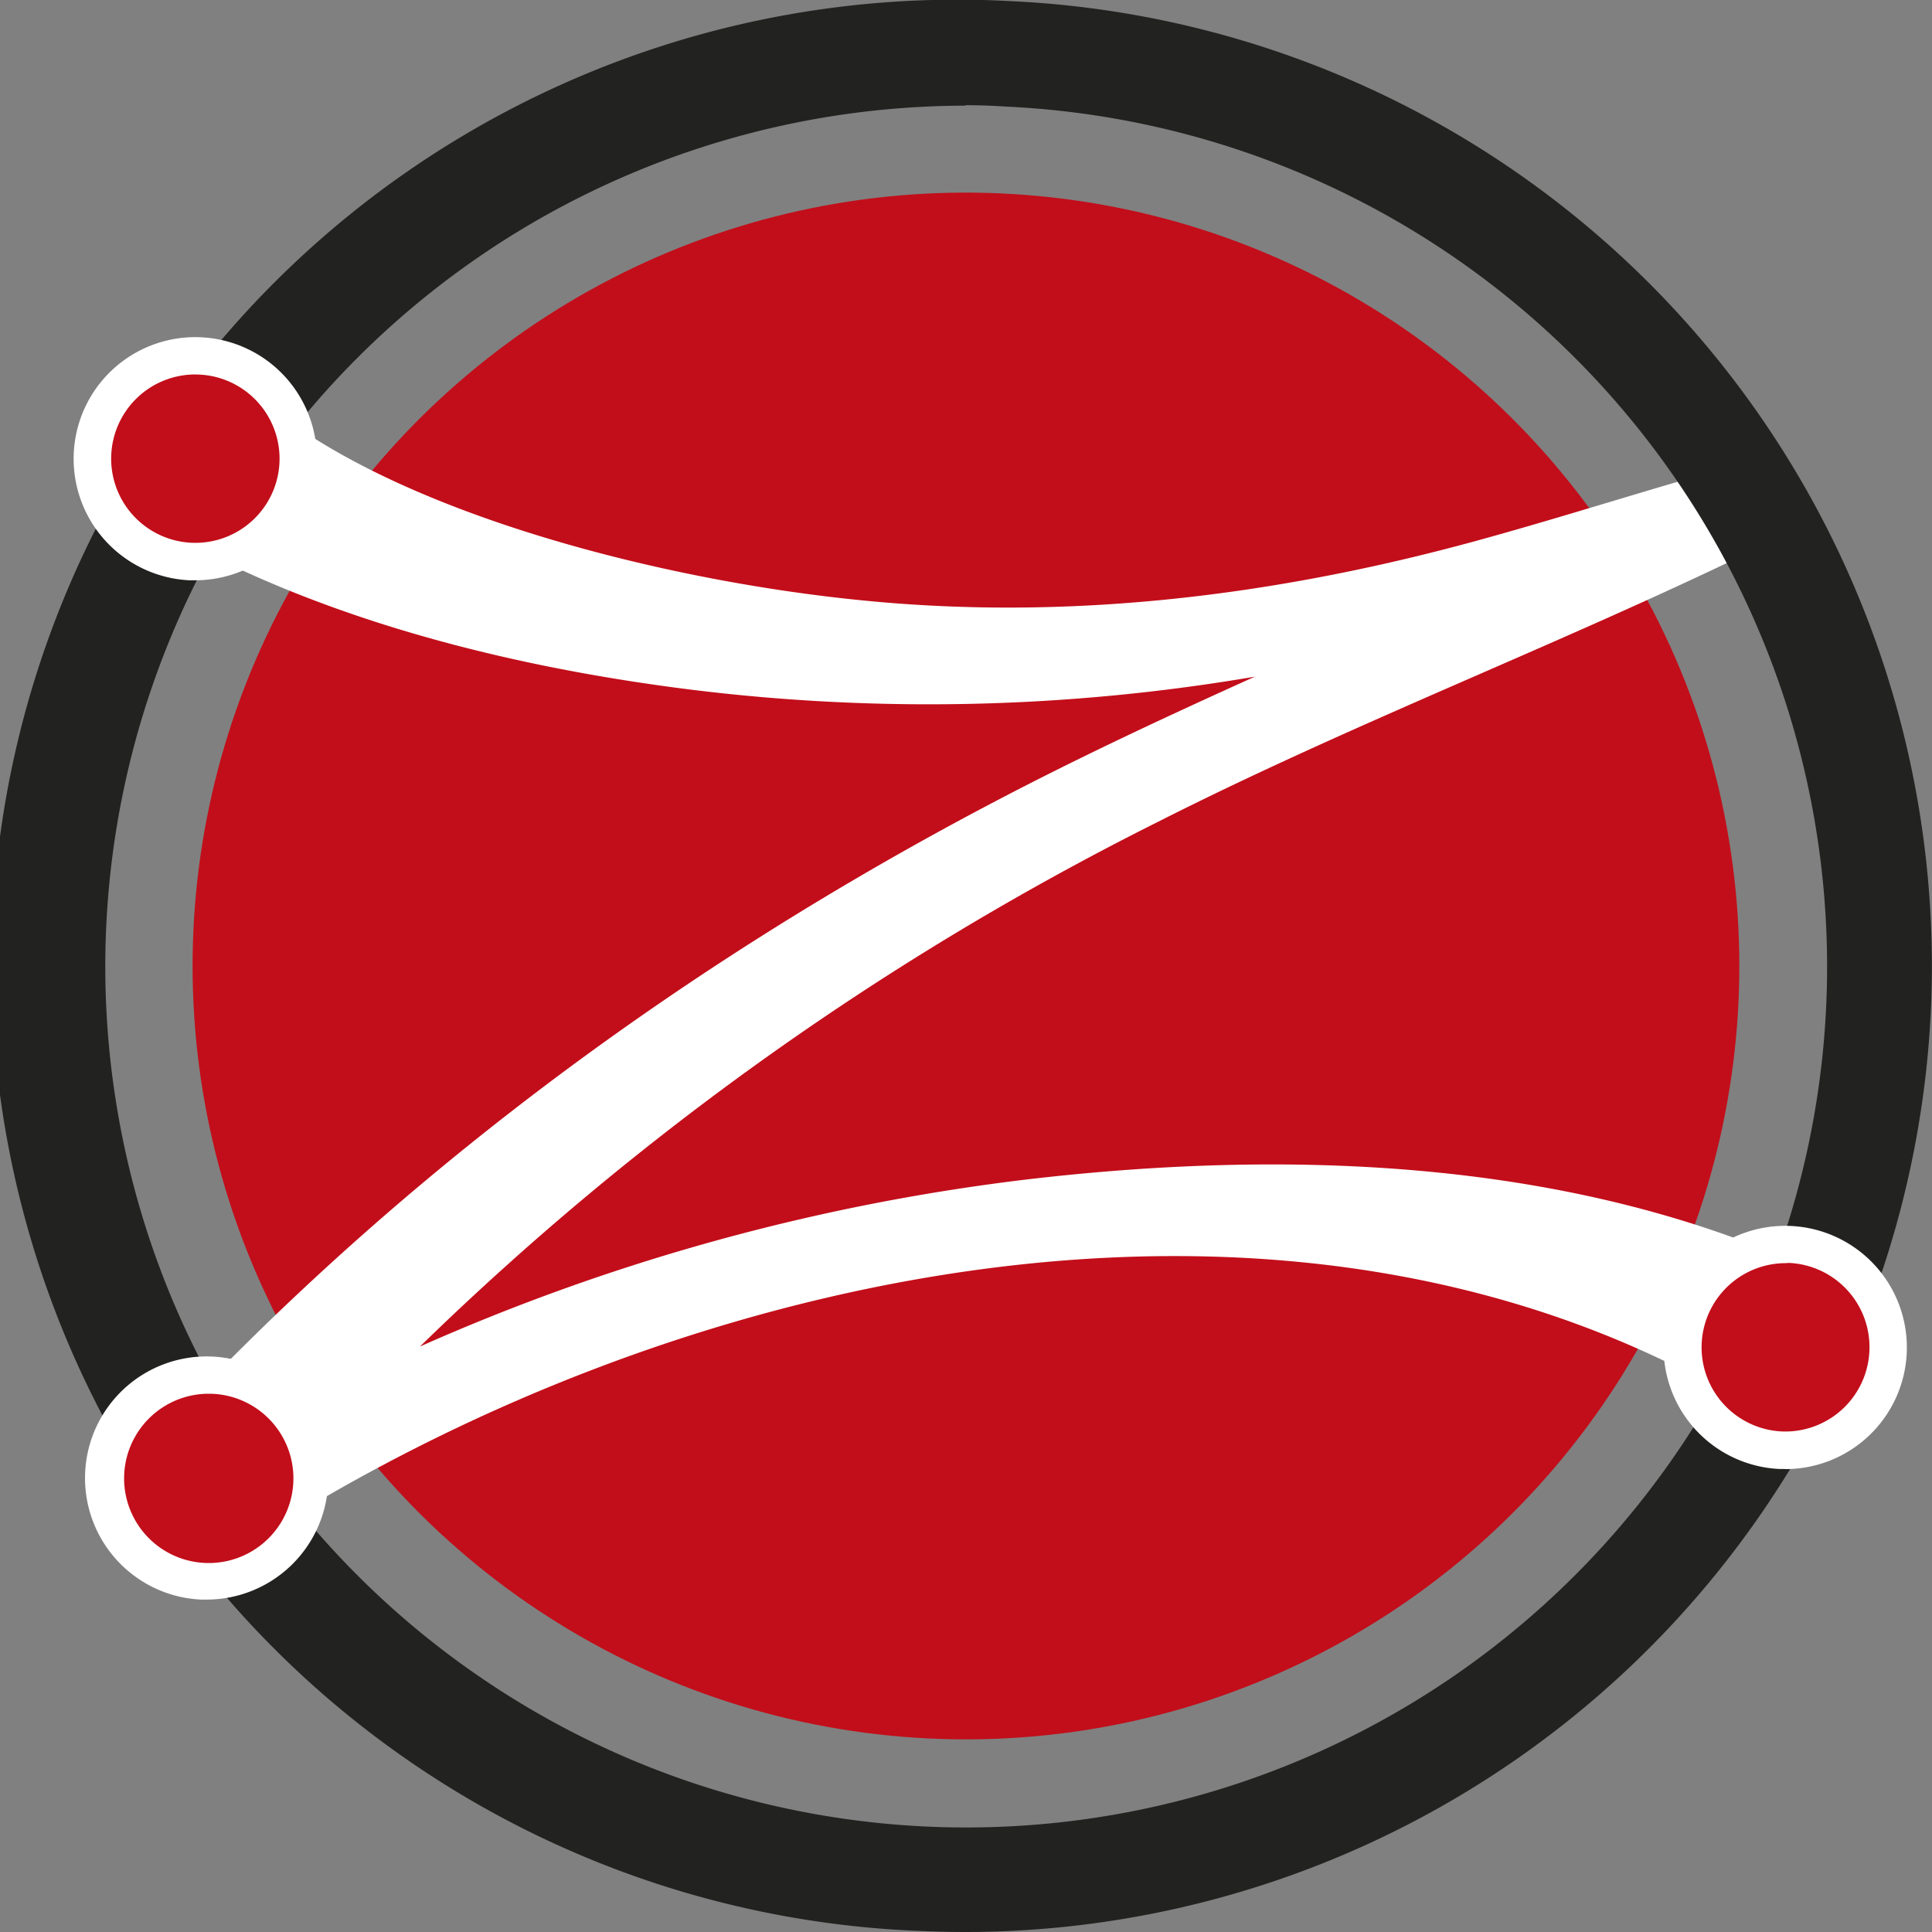 <svg xmlns="http://www.w3.org/2000/svg" viewBox="0 0 168.2 168.2"><rect x="0" y="0" width="168.2" height="168.2" fill="#808080" stroke="none"/><defs><style>.cls-1,.cls-4{fill:#c20e1a;}.cls-2{fill:#fff;}.cls-3{fill:#222221;}.cls-4{stroke:#fff;stroke-miterlimit:10;stroke-width:2px;}</style></defs><title>2018-09-18-saida-marca-simbolo-zaal</title><g id="Layer_2" data-name="Layer 2"><g id="Camada_1" data-name="Camada 1"><circle class="cls-1" cx="84.1" cy="84.1" r="67.33" transform="translate(-3.83 164.19) rotate(-87.33)"/><path class="cls-2" d="M158.42,110.87c-21.13-10-46.12-10.87-69-8.19a184.15,184.15,0,0,0-52.86,14.55,256.36,256.36,0,0,1,64.29-45.7c18.06-9.14,37.13-16.24,55.2-25.3,1.29-.65-1.92-6.47-4.54-5.85-1.43.34-2.82.79-4,1.14-6.35,1.84-12.65,3.83-19,5.57-17.51,4.79-35.5,7-53.62,5.16-15.66-1.56-35.2-6.38-47.38-14-3.2-2-7.83-1-11.13.33-1.11.45-7.83,4-4.77,6C25.92,53.5,43.74,58,60.31,60.06a168.66,168.66,0,0,0,48.94-1.15c-7.27,3.28-14.5,6.64-21.58,10.32C59,84.13,32.89,103.57,11.29,127.6,9,130.15,16,138.23,19.1,136.11c34.72-23.52,85.82-36.62,125.58-17.73C149,120.45,164.67,113.83,158.42,110.87Z"/><path class="cls-3" d="M84.14,168.2q-2,0-4-.09A84.1,84.1,0,1,1,88,.1,84.09,84.09,0,0,1,168.1,88h0A84.2,84.2,0,0,1,84.14,168.2Zm-.09-159a74.95,74.95,0,1,0,3.53.08Q85.82,9.16,84.06,9.16Z"/><circle class="cls-4" cx="17" cy="39.93" r="8.2" transform="translate(-23.68 55.06) rotate(-87.33)"/><circle class="cls-1" cx="18" cy="128.67" r="8.96" transform="translate(-111.37 140.65) rotate(-87.33)"/><path class="cls-2" d="M18,139.26h-.5a10.59,10.59,0,1,1,11.07-10.08h0A10.6,10.6,0,0,1,18,139.26Zm0-17.92a7.37,7.37,0,1,0,.35,0Z"/><circle class="cls-1" cx="17" cy="39.93" r="8.96" transform="translate(-23.68 55.06) rotate(-87.33)"/><path class="cls-2" d="M17,50.52h-.5A10.59,10.59,0,1,1,27.58,40.42h0A10.6,10.6,0,0,1,17,50.52ZM17,32.6a7.33,7.33,0,1,0,7.33,7.67h0a7.33,7.33,0,0,0-7-7.66Z"/><circle class="cls-1" cx="155.42" cy="117.3" r="8.96" transform="translate(31 267.09) rotate(-87.33)"/><path class="cls-2" d="M155.43,127.89h-.51A10.59,10.59,0,1,1,166,117.8h0a10.59,10.59,0,0,1-10.56,10.1Zm0-17.92a7.33,7.33,0,0,0-.34,14.65,7.33,7.33,0,0,0,7.66-7h0a7.34,7.34,0,0,0-7-7.67Z"/></g></g></svg>